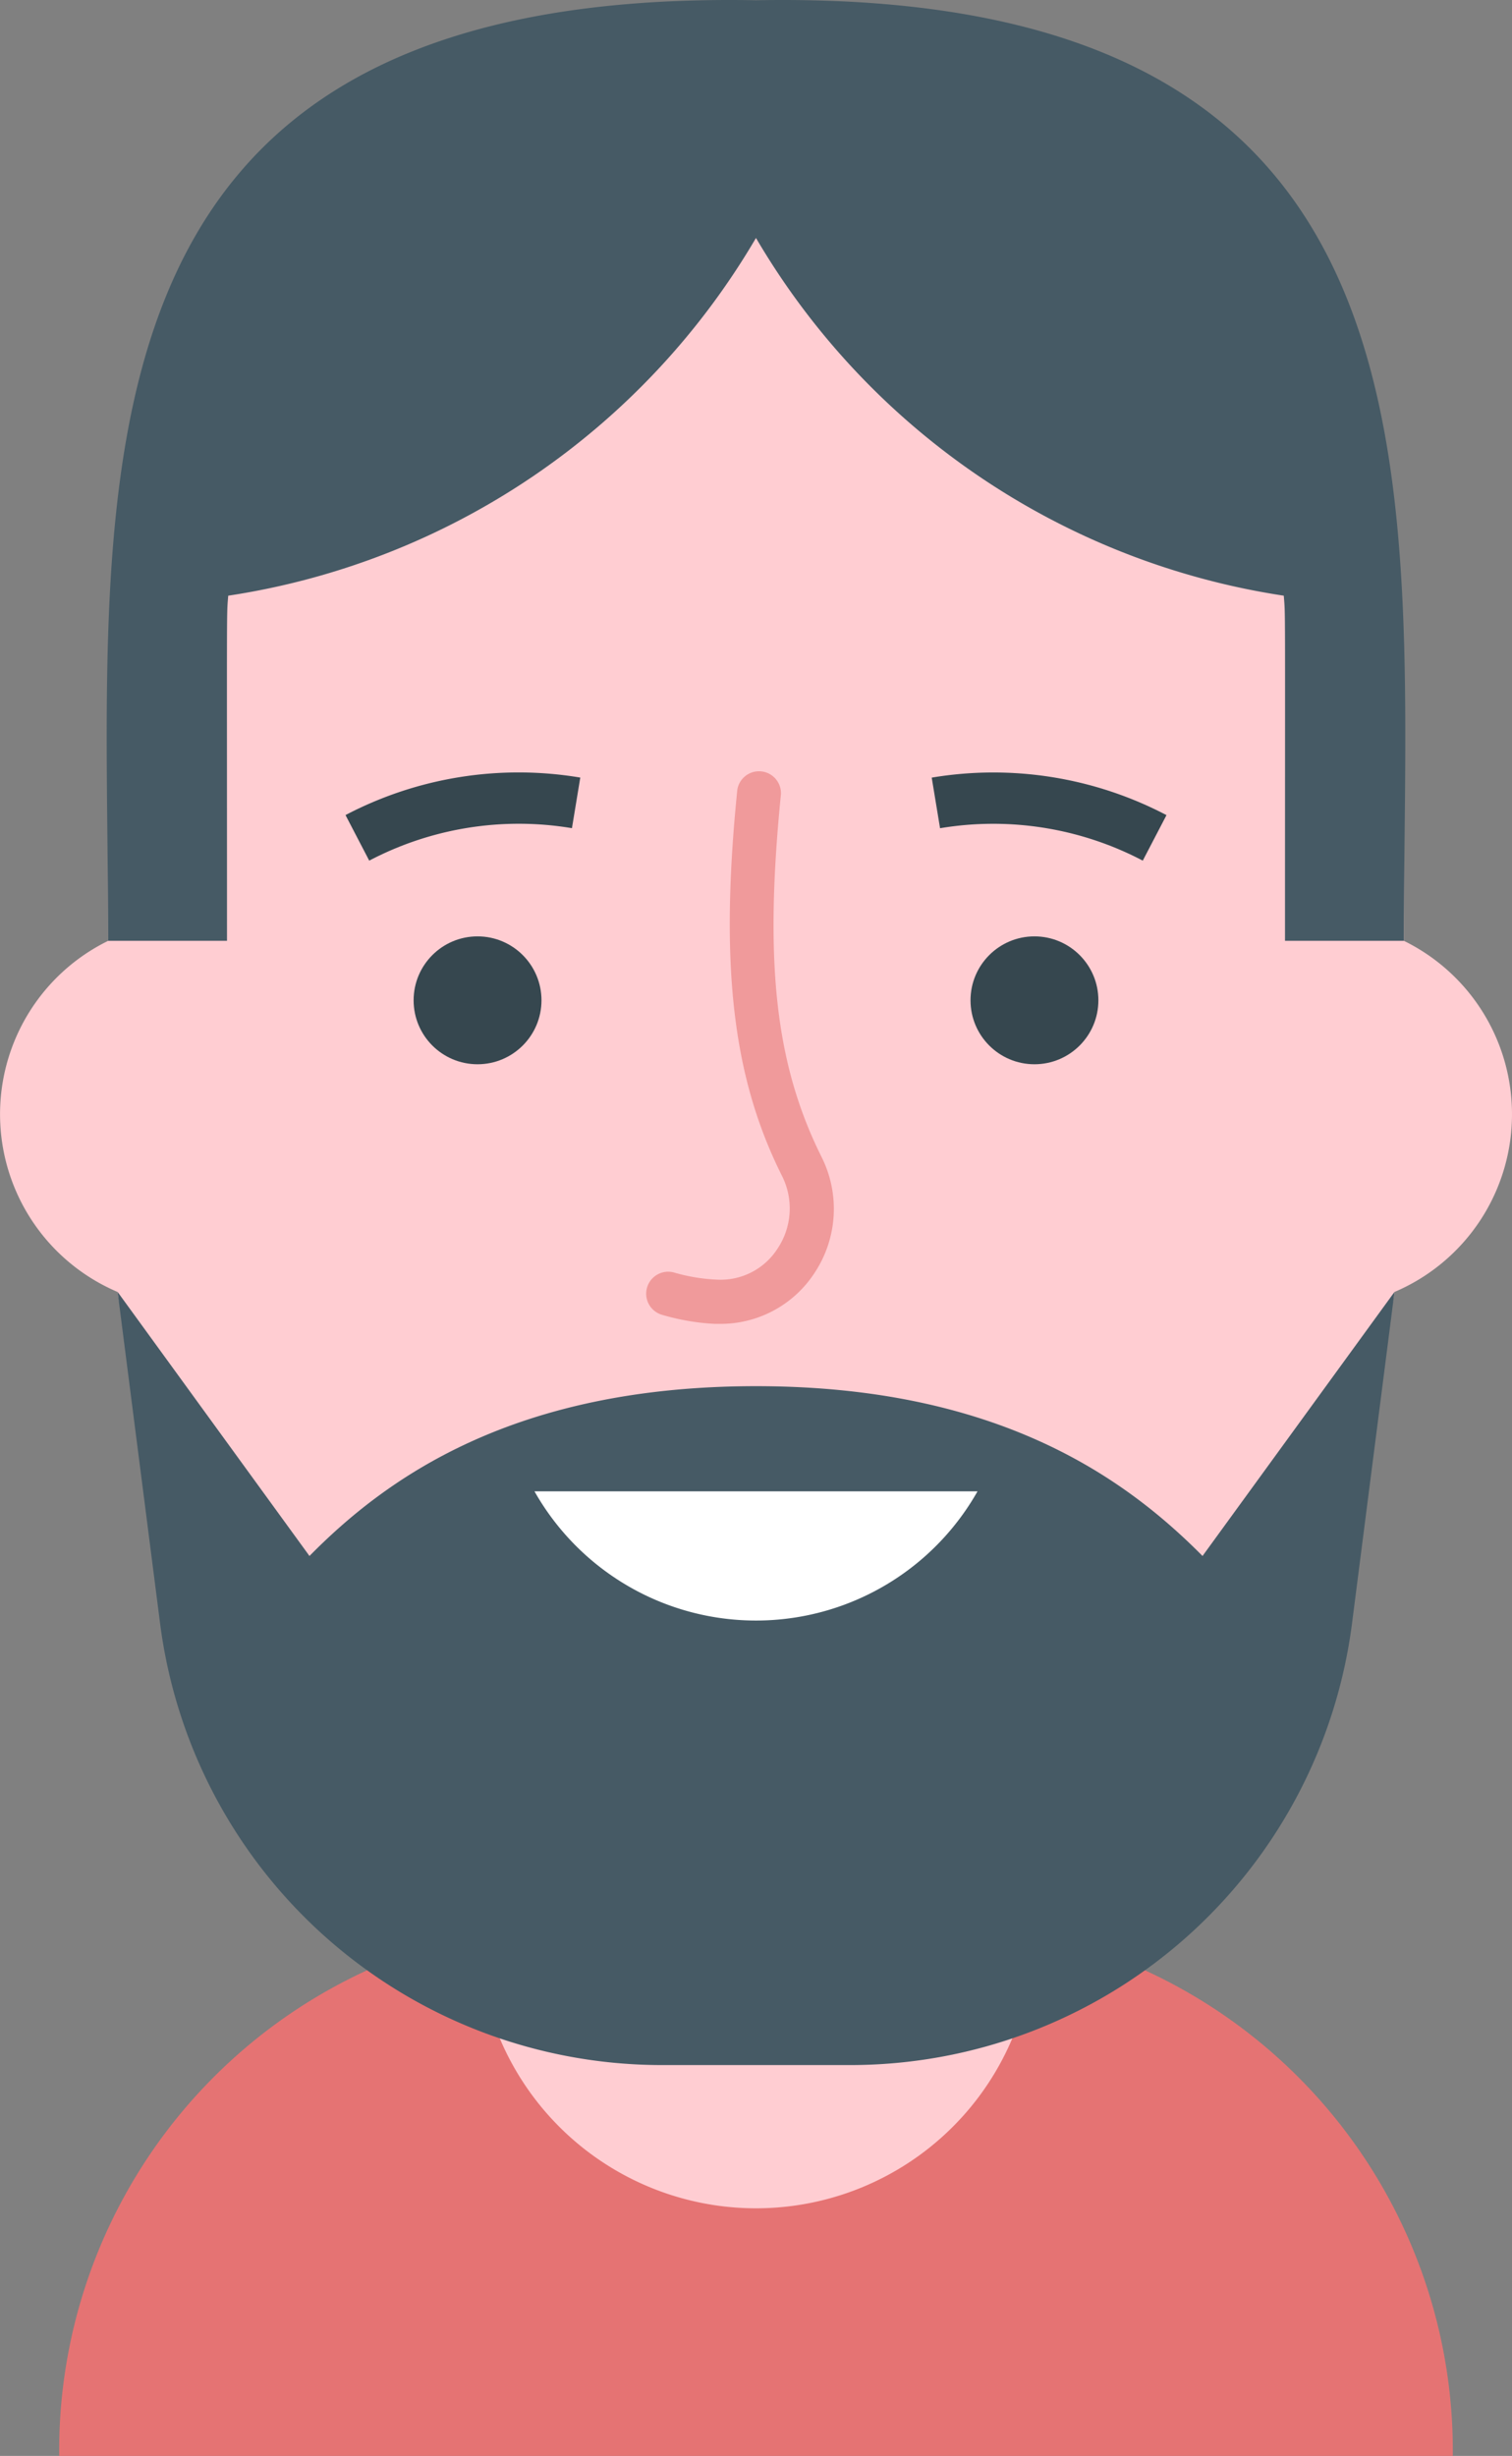 <svg xmlns="http://www.w3.org/2000/svg" viewBox="0 0 311.71 506.2"><rect x="0" y="0" width="311.71" height="506.2" fill="#808080" stroke="none"/><defs><style>.cls-1{fill:#e57373;}.cls-2{fill:#ffcdd2;}.cls-3{fill:#f09a9b;}.cls-4{fill:#36474f;}.cls-5{fill:#465a65;}.cls-6{fill:#fff;}</style></defs><g id="Layer_2" data-name="Layer 2"><g id="Layer_2-2" data-name="Layer 2"><path class="cls-1" d="M121.13,396.17A108.93,108.93,0,0,0,12.2,505.09v1.11H299.51v-1.11A108.93,108.93,0,0,0,190.58,396.17Z"/><path class="cls-2" d="M311.71,229.66a39.8,39.8,0,0,0-22.29-35.74c0-12.28,0-27.23,0-45.49A115.36,115.36,0,0,0,174.06,33.11H137.65A115.36,115.36,0,0,0,22.3,148.43c0,18.26,0,33.21,0,45.49a39.8,39.8,0,0,0,1.94,72.37c8,51,39.64,84.3,78.39,99.77,11.36,4.53,19.85,15.49,19.85,30.11a111,111,0,0,0-18.69,1.39c-1.77.29-3.53.61-5.28,1a57.36,57.36,0,0,0,114.71,0c-1.75-.37-3.51-.69-5.29-1a110.76,110.76,0,0,0-18.68-1.39c0-14.62,8.49-25.58,19.85-30.11,38.75-15.47,70.35-48.72,78.39-99.77A39.81,39.81,0,0,0,311.71,229.66Z"/><path class="cls-3" d="M148.46,272.87l-1.1,0A46.88,46.88,0,0,1,136.48,271a4.53,4.53,0,0,1,2.53-8.7,37.31,37.31,0,0,0,8.76,1.45,13.94,13.94,0,0,0,12.59-6.49,14.89,14.89,0,0,0,.86-14.88C151,222,148.36,198.88,152,162.79a4.53,4.53,0,0,1,9,.9c-3.48,34.7-1.14,55.64,8.33,74.7A23.86,23.86,0,0,1,168,262.25,23.11,23.11,0,0,1,148.46,272.87Z"/><path class="cls-4" d="M76.12,177.39,71.23,168a76.83,76.83,0,0,1,48.4-7.73l-1.72,10.43A66.32,66.32,0,0,0,76.12,177.39Z"/><path class="cls-4" d="M235.59,177.39a66.33,66.33,0,0,0-41.79-6.68l-1.72-10.43a76.83,76.83,0,0,1,48.4,7.73Z"/><circle class="cls-4" cx="98.45" cy="206.18" r="13.18"/><circle class="cls-4" cx="213.26" cy="206.18" r="13.18"/><path class="cls-5" d="M136.45,425.64A104.31,104.31,0,0,1,33,334.59l-8.75-68.3L63.8,320.71c15.77-16,42-35,92.05-35s76.29,19.09,92.06,35l39.57-54.42-8.75,68.3a104.31,104.31,0,0,1-103.47,91.05Z"/><path class="cls-6" d="M110.19,307.39a52.47,52.47,0,0,0,91.33,0Z"/><path class="cls-5" d="M155.85.05C9.34-2.61,22.29,101.37,22.29,193.92H46.8c0-72-.1-66.69.25-71.14a152.58,152.58,0,0,0,108.8-73.73,152.62,152.62,0,0,0,108.81,73.73c.35,4.45.25-.89.25,71.14h24.51C289.42,101.37,302.37-2.61,155.85.05Z"/></g></g></svg>